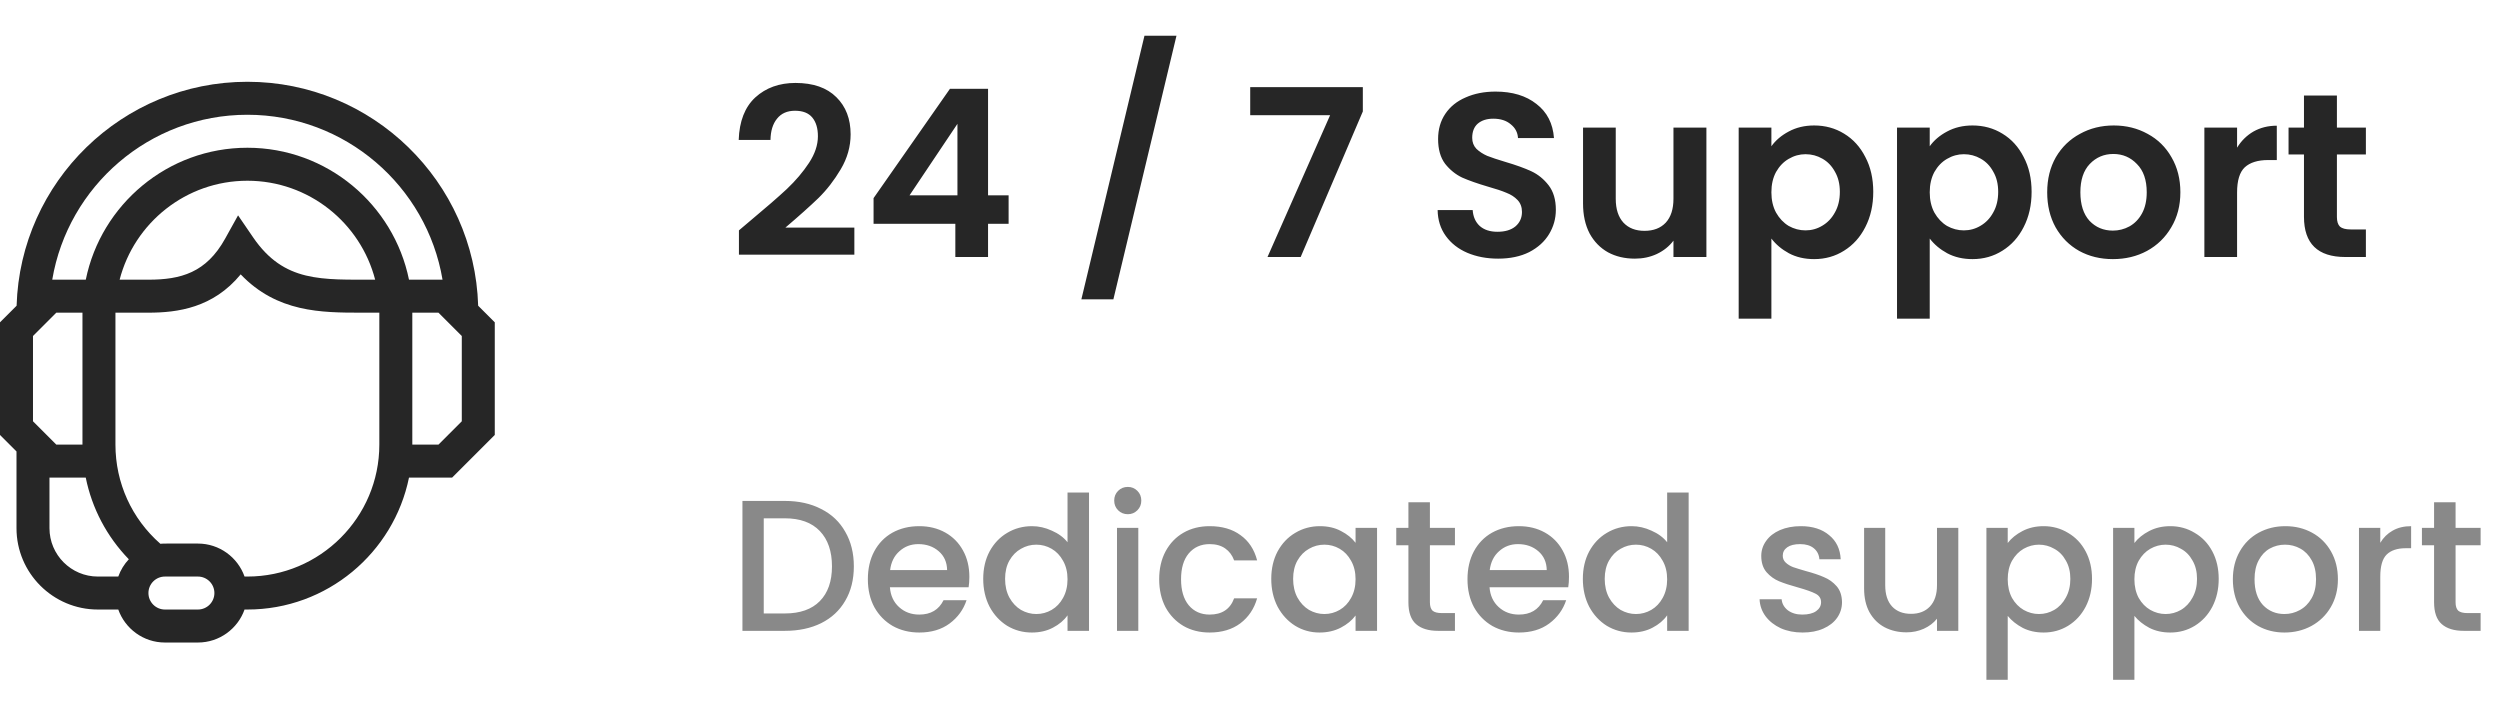 <svg width="214" height="62" viewBox="0 0 214 62" fill="none" xmlns="http://www.w3.org/2000/svg">
<path d="M40.931 26.17C40.616 15.546 31.876 7 21.177 7C10.477 7 1.737 15.546 1.421 26.17L0 27.592V37.232L1.412 38.644V45.212C1.412 49.052 4.536 52.176 8.376 52.176H10.125C10.708 53.82 12.277 55 14.118 55H16.941C18.783 55 20.353 53.818 20.935 52.173C21.015 52.175 21.096 52.176 21.177 52.176C27.994 52.176 33.699 47.319 35.01 40.882H38.702L42.353 37.232V27.592L40.931 26.17ZM21.177 9.824C29.556 9.824 36.533 15.939 37.881 23.941H35.01C33.699 17.505 27.994 12.647 21.177 12.647C14.359 12.647 8.654 17.505 7.343 23.941H4.472C5.82 15.939 12.797 9.824 21.177 9.824ZM32.113 23.941C27.55 23.927 24.326 24.206 21.668 20.32L20.378 18.434L19.269 20.433C17.653 23.345 15.476 23.941 12.706 23.941H10.24C11.497 19.076 15.924 15.471 21.177 15.471C26.43 15.471 30.856 19.076 32.113 23.941ZM7.059 38.059H4.82L2.824 36.062V28.761L4.82 26.765H7.059V38.059ZM4.235 45.212V40.882H7.34C7.871 43.515 9.143 45.932 11.027 47.873C10.632 48.295 10.322 48.797 10.125 49.353H8.376C6.093 49.353 4.235 47.495 4.235 45.212ZM16.941 52.176H14.118C13.339 52.176 12.706 51.543 12.706 50.765C12.706 49.986 13.339 49.353 14.118 49.353H16.941C17.72 49.353 18.353 49.986 18.353 50.765C18.353 51.543 17.72 52.176 16.941 52.176ZM32.471 38.059C32.471 44.286 27.404 49.353 21.177 49.353C21.096 49.353 21.014 49.351 20.932 49.349C20.349 47.708 18.78 46.529 16.941 46.529C14.042 46.536 14.089 46.515 13.727 46.548C11.276 44.4 9.882 41.34 9.882 38.059V26.765H12.706C15.204 26.765 18.247 26.353 20.603 23.486C23.71 26.743 27.508 26.765 30.918 26.765H32.471V38.059ZM39.529 36.062L37.533 38.059H35.294V26.765H37.533L39.529 28.761V36.062Z" fill="#262626"/>
<path d="M64.293 18.84C65.573 17.773 66.593 16.887 67.353 16.18C68.113 15.46 68.746 14.713 69.253 13.94C69.76 13.167 70.013 12.407 70.013 11.66C70.013 10.98 69.853 10.447 69.533 10.06C69.213 9.673 68.72 9.48 68.053 9.48C67.386 9.48 66.873 9.707 66.513 10.16C66.153 10.6 65.966 11.207 65.953 11.98H63.233C63.286 10.38 63.76 9.167 64.653 8.34C65.56 7.513 66.706 7.1 68.093 7.1C69.613 7.1 70.78 7.507 71.593 8.32C72.406 9.12 72.813 10.18 72.813 11.5C72.813 12.54 72.533 13.533 71.973 14.48C71.413 15.427 70.773 16.253 70.053 16.96C69.333 17.653 68.393 18.493 67.233 19.48H73.133V21.8H63.253V19.72L64.293 18.84ZM74.777 19.16V16.96L81.317 7.6H84.577V16.72H86.337V19.16H84.577V22H81.777V19.16H74.777ZM81.957 10.6L77.857 16.72H81.957V10.6ZM100.706 3.06L95.306 25.62H92.566L97.966 3.06H100.706ZM116.658 9.54L111.338 22H108.498L113.858 9.86H107.018V7.46H116.658V9.54ZM128.241 22.14C127.267 22.14 126.387 21.973 125.601 21.64C124.827 21.307 124.214 20.827 123.761 20.2C123.307 19.573 123.074 18.833 123.061 17.98H126.061C126.101 18.553 126.301 19.007 126.661 19.34C127.034 19.673 127.541 19.84 128.181 19.84C128.834 19.84 129.347 19.687 129.721 19.38C130.094 19.06 130.281 18.647 130.281 18.14C130.281 17.727 130.154 17.387 129.901 17.12C129.647 16.853 129.327 16.647 128.941 16.5C128.567 16.34 128.047 16.167 127.381 15.98C126.474 15.713 125.734 15.453 125.161 15.2C124.601 14.933 124.114 14.54 123.701 14.02C123.301 13.487 123.101 12.78 123.101 11.9C123.101 11.073 123.307 10.353 123.721 9.74C124.134 9.127 124.714 8.66 125.461 8.34C126.207 8.007 127.061 7.84 128.021 7.84C129.461 7.84 130.627 8.193 131.521 8.9C132.427 9.593 132.927 10.567 133.021 11.82H129.941C129.914 11.34 129.707 10.947 129.321 10.64C128.947 10.32 128.447 10.16 127.821 10.16C127.274 10.16 126.834 10.3 126.501 10.58C126.181 10.86 126.021 11.267 126.021 11.8C126.021 12.173 126.141 12.487 126.381 12.74C126.634 12.98 126.941 13.18 127.301 13.34C127.674 13.487 128.194 13.66 128.861 13.86C129.767 14.127 130.507 14.393 131.081 14.66C131.654 14.927 132.147 15.327 132.561 15.86C132.974 16.393 133.181 17.093 133.181 17.96C133.181 18.707 132.987 19.4 132.601 20.04C132.214 20.68 131.647 21.193 130.901 21.58C130.154 21.953 129.267 22.14 128.241 22.14ZM146.068 10.92V22H143.248V20.6C142.888 21.08 142.415 21.46 141.828 21.74C141.255 22.007 140.628 22.14 139.948 22.14C139.081 22.14 138.315 21.96 137.648 21.6C136.981 21.227 136.455 20.687 136.068 19.98C135.695 19.26 135.508 18.407 135.508 17.42V10.92H138.308V17.02C138.308 17.9 138.528 18.58 138.968 19.06C139.408 19.527 140.008 19.76 140.768 19.76C141.541 19.76 142.148 19.527 142.588 19.06C143.028 18.58 143.248 17.9 143.248 17.02V10.92H146.068ZM151.631 12.52C151.991 12.013 152.484 11.593 153.111 11.26C153.751 10.913 154.477 10.74 155.291 10.74C156.237 10.74 157.091 10.973 157.851 11.44C158.624 11.907 159.231 12.573 159.671 13.44C160.124 14.293 160.351 15.287 160.351 16.42C160.351 17.553 160.124 18.56 159.671 19.44C159.231 20.307 158.624 20.98 157.851 21.46C157.091 21.94 156.237 22.18 155.291 22.18C154.477 22.18 153.757 22.013 153.131 21.68C152.517 21.347 152.017 20.927 151.631 20.42V27.28H148.831V10.92H151.631V12.52ZM157.491 16.42C157.491 15.753 157.351 15.18 157.071 14.7C156.804 14.207 156.444 13.833 155.991 13.58C155.551 13.327 155.071 13.2 154.551 13.2C154.044 13.2 153.564 13.333 153.111 13.6C152.671 13.853 152.311 14.227 152.031 14.72C151.764 15.213 151.631 15.793 151.631 16.46C151.631 17.127 151.764 17.707 152.031 18.2C152.311 18.693 152.671 19.073 153.111 19.34C153.564 19.593 154.044 19.72 154.551 19.72C155.071 19.72 155.551 19.587 155.991 19.32C156.444 19.053 156.804 18.673 157.071 18.18C157.351 17.687 157.491 17.1 157.491 16.42ZM165.185 12.52C165.545 12.013 166.039 11.593 166.665 11.26C167.305 10.913 168.032 10.74 168.845 10.74C169.792 10.74 170.645 10.973 171.405 11.44C172.179 11.907 172.785 12.573 173.225 13.44C173.679 14.293 173.905 15.287 173.905 16.42C173.905 17.553 173.679 18.56 173.225 19.44C172.785 20.307 172.179 20.98 171.405 21.46C170.645 21.94 169.792 22.18 168.845 22.18C168.032 22.18 167.312 22.013 166.685 21.68C166.072 21.347 165.572 20.927 165.185 20.42V27.28H162.385V10.92H165.185V12.52ZM171.045 16.42C171.045 15.753 170.905 15.18 170.625 14.7C170.359 14.207 169.999 13.833 169.545 13.58C169.105 13.327 168.625 13.2 168.105 13.2C167.599 13.2 167.119 13.333 166.665 13.6C166.225 13.853 165.865 14.227 165.585 14.72C165.319 15.213 165.185 15.793 165.185 16.46C165.185 17.127 165.319 17.707 165.585 18.2C165.865 18.693 166.225 19.073 166.665 19.34C167.119 19.593 167.599 19.72 168.105 19.72C168.625 19.72 169.105 19.587 169.545 19.32C169.999 19.053 170.359 18.673 170.625 18.18C170.905 17.687 171.045 17.1 171.045 16.42ZM180.86 22.18C179.793 22.18 178.833 21.947 177.98 21.48C177.127 21 176.453 20.327 175.96 19.46C175.48 18.593 175.24 17.593 175.24 16.46C175.24 15.327 175.487 14.327 175.98 13.46C176.487 12.593 177.173 11.927 178.04 11.46C178.907 10.98 179.873 10.74 180.94 10.74C182.007 10.74 182.973 10.98 183.84 11.46C184.707 11.927 185.387 12.593 185.88 13.46C186.387 14.327 186.64 15.327 186.64 16.46C186.64 17.593 186.38 18.593 185.86 19.46C185.353 20.327 184.66 21 183.78 21.48C182.913 21.947 181.94 22.18 180.86 22.18ZM180.86 19.74C181.367 19.74 181.84 19.62 182.28 19.38C182.733 19.127 183.093 18.753 183.36 18.26C183.627 17.767 183.76 17.167 183.76 16.46C183.76 15.407 183.48 14.6 182.92 14.04C182.373 13.467 181.7 13.18 180.9 13.18C180.1 13.18 179.427 13.467 178.88 14.04C178.347 14.6 178.08 15.407 178.08 16.46C178.08 17.513 178.34 18.327 178.86 18.9C179.393 19.46 180.06 19.74 180.86 19.74ZM191.494 12.64C191.854 12.053 192.321 11.593 192.894 11.26C193.481 10.927 194.147 10.76 194.894 10.76V13.7H194.154C193.274 13.7 192.607 13.907 192.154 14.32C191.714 14.733 191.494 15.453 191.494 16.48V22H188.694V10.92H191.494V12.64ZM200.04 13.22V18.58C200.04 18.953 200.127 19.227 200.3 19.4C200.487 19.56 200.793 19.64 201.22 19.64H202.52V22H200.76C198.4 22 197.22 20.853 197.22 18.56V13.22H195.9V10.92H197.22V8.18H200.04V10.92H202.52V13.22H200.04Z" fill="#262626"/>
<path d="M67.185 42.88C68.369 42.88 69.404 43.109 70.289 43.568C71.185 44.016 71.873 44.667 72.353 45.52C72.844 46.363 73.089 47.349 73.089 48.48C73.089 49.611 72.844 50.592 72.353 51.424C71.873 52.256 71.185 52.896 70.289 53.344C69.404 53.781 68.369 54 67.185 54H63.553V42.88H67.185ZM67.185 52.512C68.486 52.512 69.484 52.16 70.177 51.456C70.87 50.752 71.217 49.76 71.217 48.48C71.217 47.189 70.87 46.181 70.177 45.456C69.484 44.731 68.486 44.368 67.185 44.368H65.377V52.512H67.185ZM82.977 49.376C82.977 49.707 82.955 50.005 82.913 50.272H76.177C76.23 50.976 76.491 51.541 76.961 51.968C77.43 52.395 78.006 52.608 78.689 52.608C79.67 52.608 80.363 52.197 80.769 51.376H82.737C82.47 52.187 81.985 52.853 81.281 53.376C80.587 53.888 79.723 54.144 78.689 54.144C77.846 54.144 77.089 53.957 76.417 53.584C75.755 53.2 75.233 52.667 74.849 51.984C74.475 51.291 74.289 50.491 74.289 49.584C74.289 48.677 74.47 47.883 74.833 47.2C75.206 46.507 75.723 45.973 76.385 45.6C77.057 45.227 77.825 45.04 78.689 45.04C79.521 45.04 80.262 45.221 80.913 45.584C81.563 45.947 82.07 46.459 82.433 47.12C82.795 47.771 82.977 48.523 82.977 49.376ZM81.073 48.8C81.062 48.128 80.822 47.589 80.353 47.184C79.883 46.779 79.302 46.576 78.609 46.576C77.979 46.576 77.441 46.779 76.993 47.184C76.545 47.579 76.278 48.117 76.193 48.8H81.073ZM84.164 49.552C84.164 48.667 84.345 47.883 84.708 47.2C85.081 46.517 85.582 45.989 86.212 45.616C86.852 45.232 87.561 45.04 88.34 45.04C88.916 45.04 89.481 45.168 90.036 45.424C90.601 45.669 91.049 46 91.38 46.416V42.16H93.22V54H91.38V52.672C91.081 53.099 90.665 53.451 90.132 53.728C89.609 54.005 89.006 54.144 88.324 54.144C87.556 54.144 86.852 53.952 86.212 53.568C85.582 53.173 85.081 52.629 84.708 51.936C84.345 51.232 84.164 50.437 84.164 49.552ZM91.38 49.584C91.38 48.976 91.252 48.448 90.996 48C90.75 47.552 90.425 47.211 90.02 46.976C89.614 46.741 89.177 46.624 88.708 46.624C88.238 46.624 87.801 46.741 87.396 46.976C86.99 47.2 86.66 47.536 86.404 47.984C86.158 48.421 86.036 48.944 86.036 49.552C86.036 50.16 86.158 50.693 86.404 51.152C86.66 51.611 86.99 51.963 87.396 52.208C87.812 52.443 88.249 52.56 88.708 52.56C89.177 52.56 89.614 52.443 90.02 52.208C90.425 51.973 90.75 51.632 90.996 51.184C91.252 50.725 91.38 50.192 91.38 49.584ZM96.543 44.016C96.213 44.016 95.936 43.904 95.712 43.68C95.487 43.456 95.376 43.179 95.376 42.848C95.376 42.517 95.487 42.24 95.712 42.016C95.936 41.792 96.213 41.68 96.543 41.68C96.864 41.68 97.135 41.792 97.359 42.016C97.584 42.24 97.695 42.517 97.695 42.848C97.695 43.179 97.584 43.456 97.359 43.68C97.135 43.904 96.864 44.016 96.543 44.016ZM97.439 45.184V54H95.615V45.184H97.439ZM99.226 49.584C99.226 48.677 99.408 47.883 99.77 47.2C100.144 46.507 100.656 45.973 101.306 45.6C101.957 45.227 102.704 45.04 103.546 45.04C104.613 45.04 105.493 45.296 106.186 45.808C106.89 46.309 107.365 47.029 107.61 47.968H105.642C105.482 47.531 105.226 47.189 104.874 46.944C104.522 46.699 104.08 46.576 103.546 46.576C102.8 46.576 102.202 46.843 101.754 47.376C101.317 47.899 101.098 48.635 101.098 49.584C101.098 50.533 101.317 51.275 101.754 51.808C102.202 52.341 102.8 52.608 103.546 52.608C104.602 52.608 105.301 52.144 105.642 51.216H107.61C107.354 52.112 106.874 52.827 106.17 53.36C105.466 53.883 104.592 54.144 103.546 54.144C102.704 54.144 101.957 53.957 101.306 53.584C100.656 53.2 100.144 52.667 99.77 51.984C99.408 51.291 99.226 50.491 99.226 49.584ZM108.82 49.552C108.82 48.667 109.001 47.883 109.364 47.2C109.737 46.517 110.239 45.989 110.868 45.616C111.508 45.232 112.212 45.04 112.98 45.04C113.673 45.04 114.276 45.179 114.788 45.456C115.311 45.723 115.727 46.059 116.036 46.464V45.184H117.876V54H116.036V52.688C115.727 53.104 115.305 53.451 114.772 53.728C114.239 54.005 113.631 54.144 112.948 54.144C112.191 54.144 111.497 53.952 110.868 53.568C110.239 53.173 109.737 52.629 109.364 51.936C109.001 51.232 108.82 50.437 108.82 49.552ZM116.036 49.584C116.036 48.976 115.908 48.448 115.652 48C115.407 47.552 115.081 47.211 114.676 46.976C114.271 46.741 113.833 46.624 113.364 46.624C112.895 46.624 112.457 46.741 112.052 46.976C111.647 47.2 111.316 47.536 111.06 47.984C110.815 48.421 110.692 48.944 110.692 49.552C110.692 50.16 110.815 50.693 111.06 51.152C111.316 51.611 111.647 51.963 112.052 52.208C112.468 52.443 112.905 52.56 113.364 52.56C113.833 52.56 114.271 52.443 114.676 52.208C115.081 51.973 115.407 51.632 115.652 51.184C115.908 50.725 116.036 50.192 116.036 49.584ZM122.4 46.672V51.552C122.4 51.883 122.474 52.123 122.624 52.272C122.784 52.411 123.05 52.48 123.424 52.48H124.544V54H123.104C122.282 54 121.653 53.808 121.216 53.424C120.778 53.04 120.56 52.416 120.56 51.552V46.672H119.52V45.184H120.56V42.992H122.4V45.184H124.544V46.672H122.4ZM134.305 49.376C134.305 49.707 134.284 50.005 134.241 50.272H127.505C127.558 50.976 127.82 51.541 128.289 51.968C128.758 52.395 129.334 52.608 130.017 52.608C130.998 52.608 131.692 52.197 132.097 51.376H134.065C133.798 52.187 133.313 52.853 132.609 53.376C131.916 53.888 131.052 54.144 130.017 54.144C129.174 54.144 128.417 53.957 127.745 53.584C127.084 53.2 126.561 52.667 126.177 51.984C125.804 51.291 125.617 50.491 125.617 49.584C125.617 48.677 125.798 47.883 126.161 47.2C126.534 46.507 127.052 45.973 127.713 45.6C128.385 45.227 129.153 45.04 130.017 45.04C130.849 45.04 131.59 45.221 132.241 45.584C132.892 45.947 133.398 46.459 133.761 47.12C134.124 47.771 134.305 48.523 134.305 49.376ZM132.401 48.8C132.39 48.128 132.15 47.589 131.681 47.184C131.212 46.779 130.63 46.576 129.937 46.576C129.308 46.576 128.769 46.779 128.321 47.184C127.873 47.579 127.606 48.117 127.521 48.8H132.401ZM135.492 49.552C135.492 48.667 135.673 47.883 136.036 47.2C136.409 46.517 136.911 45.989 137.54 45.616C138.18 45.232 138.889 45.04 139.668 45.04C140.244 45.04 140.809 45.168 141.364 45.424C141.929 45.669 142.377 46 142.708 46.416V42.16H144.548V54H142.708V52.672C142.409 53.099 141.993 53.451 141.46 53.728C140.937 54.005 140.335 54.144 139.652 54.144C138.884 54.144 138.18 53.952 137.54 53.568C136.911 53.173 136.409 52.629 136.036 51.936C135.673 51.232 135.492 50.437 135.492 49.552ZM142.708 49.584C142.708 48.976 142.58 48.448 142.324 48C142.079 47.552 141.753 47.211 141.348 46.976C140.943 46.741 140.505 46.624 140.036 46.624C139.567 46.624 139.129 46.741 138.724 46.976C138.319 47.2 137.988 47.536 137.732 47.984C137.487 48.421 137.364 48.944 137.364 49.552C137.364 50.16 137.487 50.693 137.732 51.152C137.988 51.611 138.319 51.963 138.724 52.208C139.14 52.443 139.577 52.56 140.036 52.56C140.505 52.56 140.943 52.443 141.348 52.208C141.753 51.973 142.079 51.632 142.324 51.184C142.58 50.725 142.708 50.192 142.708 49.584ZM154.3 54.144C153.607 54.144 152.983 54.021 152.428 53.776C151.884 53.52 151.452 53.179 151.132 52.752C150.812 52.315 150.641 51.829 150.62 51.296H152.508C152.54 51.669 152.716 51.984 153.036 52.24C153.367 52.485 153.777 52.608 154.268 52.608C154.78 52.608 155.175 52.512 155.452 52.32C155.74 52.117 155.884 51.861 155.884 51.552C155.884 51.221 155.724 50.976 155.404 50.816C155.095 50.656 154.599 50.48 153.916 50.288C153.255 50.107 152.716 49.931 152.3 49.76C151.884 49.589 151.521 49.328 151.212 48.976C150.913 48.624 150.764 48.16 150.764 47.584C150.764 47.115 150.903 46.688 151.18 46.304C151.457 45.909 151.852 45.6 152.364 45.376C152.887 45.152 153.484 45.04 154.156 45.04C155.159 45.04 155.964 45.296 156.572 45.808C157.191 46.309 157.521 46.997 157.564 47.872H155.74C155.708 47.477 155.548 47.163 155.26 46.928C154.972 46.693 154.583 46.576 154.092 46.576C153.612 46.576 153.244 46.667 152.988 46.848C152.732 47.029 152.604 47.269 152.604 47.568C152.604 47.803 152.689 48 152.86 48.16C153.031 48.32 153.239 48.448 153.484 48.544C153.729 48.629 154.092 48.741 154.572 48.88C155.212 49.051 155.735 49.227 156.14 49.408C156.556 49.579 156.913 49.835 157.212 50.176C157.511 50.517 157.665 50.971 157.676 51.536C157.676 52.037 157.537 52.485 157.26 52.88C156.983 53.275 156.588 53.584 156.076 53.808C155.575 54.032 154.983 54.144 154.3 54.144ZM167.631 45.184V54H165.807V52.96C165.519 53.323 165.14 53.611 164.671 53.824C164.212 54.027 163.721 54.128 163.199 54.128C162.505 54.128 161.881 53.984 161.327 53.696C160.783 53.408 160.351 52.981 160.031 52.416C159.721 51.851 159.567 51.168 159.567 50.368V45.184H161.375V50.096C161.375 50.885 161.572 51.493 161.967 51.92C162.361 52.336 162.9 52.544 163.583 52.544C164.265 52.544 164.804 52.336 165.199 51.92C165.604 51.493 165.807 50.885 165.807 50.096V45.184H167.631ZM171.861 46.48C172.171 46.075 172.592 45.733 173.125 45.456C173.659 45.179 174.261 45.04 174.933 45.04C175.701 45.04 176.4 45.232 177.029 45.616C177.669 45.989 178.171 46.517 178.533 47.2C178.896 47.883 179.077 48.667 179.077 49.552C179.077 50.437 178.896 51.232 178.533 51.936C178.171 52.629 177.669 53.173 177.029 53.568C176.4 53.952 175.701 54.144 174.933 54.144C174.261 54.144 173.664 54.011 173.141 53.744C172.619 53.467 172.192 53.125 171.861 52.72V58.192H170.037V45.184H171.861V46.48ZM177.221 49.552C177.221 48.944 177.093 48.421 176.837 47.984C176.592 47.536 176.261 47.2 175.845 46.976C175.44 46.741 175.003 46.624 174.533 46.624C174.075 46.624 173.637 46.741 173.221 46.976C172.816 47.211 172.485 47.552 172.229 48C171.984 48.448 171.861 48.976 171.861 49.584C171.861 50.192 171.984 50.725 172.229 51.184C172.485 51.632 172.816 51.973 173.221 52.208C173.637 52.443 174.075 52.56 174.533 52.56C175.003 52.56 175.44 52.443 175.845 52.208C176.261 51.963 176.592 51.611 176.837 51.152C177.093 50.693 177.221 50.16 177.221 49.552ZM182.705 46.48C183.014 46.075 183.436 45.733 183.969 45.456C184.502 45.179 185.105 45.04 185.777 45.04C186.545 45.04 187.244 45.232 187.873 45.616C188.513 45.989 189.014 46.517 189.377 47.2C189.74 47.883 189.921 48.667 189.921 49.552C189.921 50.437 189.74 51.232 189.377 51.936C189.014 52.629 188.513 53.173 187.873 53.568C187.244 53.952 186.545 54.144 185.777 54.144C185.105 54.144 184.508 54.011 183.985 53.744C183.462 53.467 183.036 53.125 182.705 52.72V58.192H180.881V45.184H182.705V46.48ZM188.065 49.552C188.065 48.944 187.937 48.421 187.681 47.984C187.436 47.536 187.105 47.2 186.689 46.976C186.284 46.741 185.846 46.624 185.377 46.624C184.918 46.624 184.481 46.741 184.065 46.976C183.66 47.211 183.329 47.552 183.073 48C182.828 48.448 182.705 48.976 182.705 49.584C182.705 50.192 182.828 50.725 183.073 51.184C183.329 51.632 183.66 51.973 184.065 52.208C184.481 52.443 184.918 52.56 185.377 52.56C185.846 52.56 186.284 52.443 186.689 52.208C187.105 51.963 187.436 51.611 187.681 51.152C187.937 50.693 188.065 50.16 188.065 49.552ZM195.549 54.144C194.717 54.144 193.965 53.957 193.293 53.584C192.621 53.2 192.093 52.667 191.709 51.984C191.325 51.291 191.133 50.491 191.133 49.584C191.133 48.688 191.33 47.893 191.725 47.2C192.12 46.507 192.658 45.973 193.341 45.6C194.024 45.227 194.786 45.04 195.629 45.04C196.472 45.04 197.234 45.227 197.917 45.6C198.6 45.973 199.138 46.507 199.533 47.2C199.928 47.893 200.125 48.688 200.125 49.584C200.125 50.48 199.922 51.275 199.517 51.968C199.112 52.661 198.557 53.2 197.853 53.584C197.16 53.957 196.392 54.144 195.549 54.144ZM195.549 52.56C196.018 52.56 196.456 52.448 196.861 52.224C197.277 52 197.613 51.664 197.869 51.216C198.125 50.768 198.253 50.224 198.253 49.584C198.253 48.944 198.13 48.405 197.885 47.968C197.64 47.52 197.314 47.184 196.909 46.96C196.504 46.736 196.066 46.624 195.597 46.624C195.128 46.624 194.69 46.736 194.285 46.96C193.89 47.184 193.576 47.52 193.341 47.968C193.106 48.405 192.989 48.944 192.989 49.584C192.989 50.533 193.229 51.269 193.709 51.792C194.2 52.304 194.813 52.56 195.549 52.56ZM203.752 46.464C204.019 46.016 204.371 45.669 204.808 45.424C205.256 45.168 205.784 45.04 206.392 45.04V46.928H205.928C205.213 46.928 204.669 47.109 204.296 47.472C203.933 47.835 203.752 48.464 203.752 49.36V54H201.928V45.184H203.752V46.464ZM210.197 46.672V51.552C210.197 51.883 210.271 52.123 210.421 52.272C210.581 52.411 210.847 52.48 211.221 52.48H212.341V54H210.901C210.079 54 209.45 53.808 209.013 53.424C208.575 53.04 208.357 52.416 208.357 51.552V46.672H207.317V45.184H208.357V42.992H210.197V45.184H212.341V46.672H210.197Z" fill="#898989"/>
</svg>
